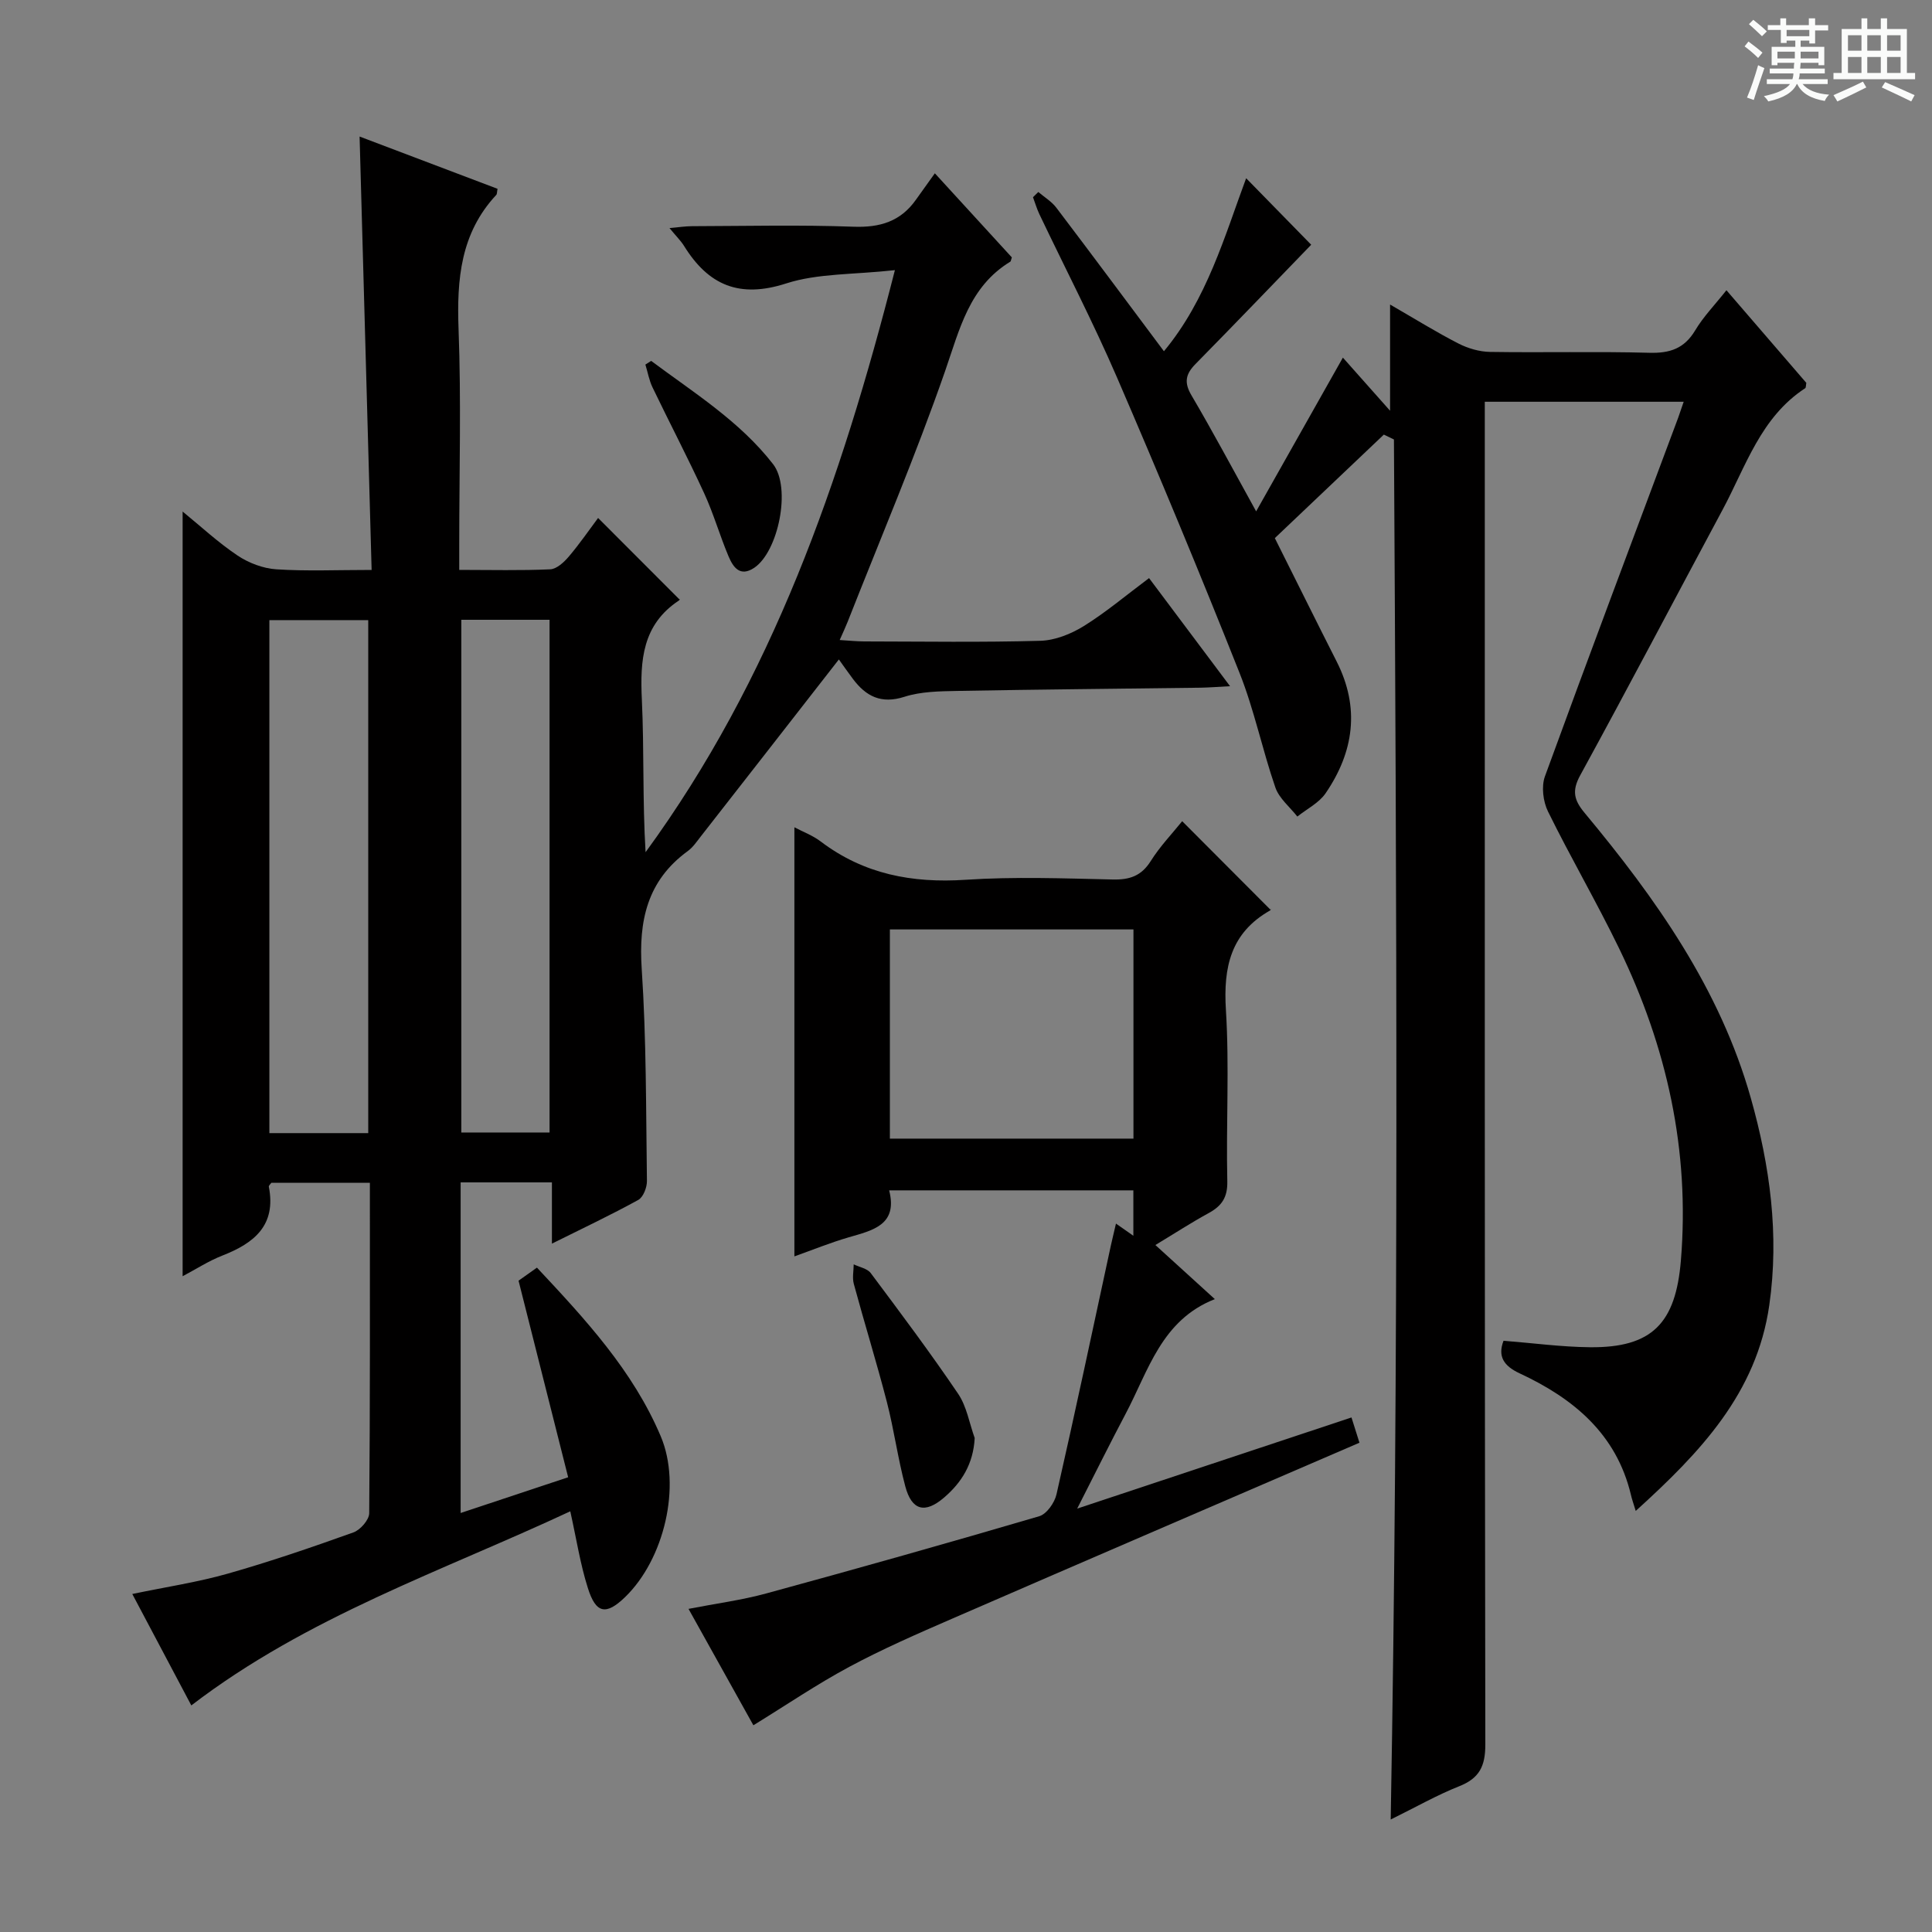 <svg enable-background="new 0 0 400 400" viewBox="0 0 400 400" xmlns="http://www.w3.org/2000/svg"><rect x="0" y="0" width="400" height="400" fill="#808080" stroke="none"/><path d="m361.2 9.6.8-1c.9.7 1.9 1.4 2.9 2.3l-.9 1.1c-1-1-2-1.8-2.8-2.4zm.5 10.6c.9-2.1 1.6-4.3 2.3-6.7.4.2.8.4 1.3.6-.7 2.1-1.5 4.3-2.2 6.6zm.4-15.2.9-.9c1 .8 2 1.6 2.8 2.4l-1 1c-.9-.9-1.8-1.7-2.7-2.5zm12.5-1.2h1.2v1.4h2.7v1.1h-2.7v2.7h-1.2v-.6h-1.8v1.3h4.9v3.8h-1.2v-.5h-3.7c0 .4-.1.9-.1 1.2h5.1v1h-5.2c0 .5-.1.9-.2 1.2h6v1h-5.2c1.1 1.3 2.9 2 5.5 2.2-.4.4-.7.8-.9 1.3-2.9-.5-4.8-1.6-5.7-3.5h-.1c-.8 1.7-2.7 2.9-5.9 3.6-.2-.4-.6-.8-.9-1.1 2.8-.6 4.6-1.4 5.4-2.5h-4.8v-1h5.3c.1-.3.2-.7.2-1.2h-4.9v-1h5c0-.4 0-.8.1-1.2h-3.5v.5h-1.2v-3.8h4.9v-1.3h-1.8v.5h-1.2v-2.7h-2.7v-1h2.6v-1.4h1.2v1.4h4.7v-1.4zm-6.6 8.3h3.6c0-.4 0-.9 0-1.4h-3.6zm1.9-4.6h4.7v-1.3h-4.7zm6.6 3.2h-3.7v1.4h3.7z" fill="#fafbfa"/><path d="m385.3 3.8h1.3v2.2h2.8v-2.2h1.3v2.2h4.1v9.1h1.7v1.3h-16.9v-1.3h1.7v-9.1h4.1v-2.2zm.4 13.1.7 1.2c-1.8.9-3.8 1.9-6 2.9-.2-.4-.5-.8-.8-1.3 2.3-1 4.3-1.9 6.1-2.8zm-3.1-6.4h2.8v-3.2h-2.8zm0 4.6h2.8v-3.3h-2.8zm4-4.6h2.8v-3.2h-2.8zm0 4.6h2.8v-3.3h-2.8zm3.7 1.9c2.1.9 4.1 1.8 6.1 2.7l-.7 1.3c-2.2-1.1-4.2-2-6.1-2.9zm3.2-9.7h-2.8v3.2h2.8zm-2.8 7.8h2.8v-3.3h-2.8z" fill="#fafbfa"/><g fill="#010000"><path d="m118.07 312.9c-26.59 12.42-54.45 21.79-78.46 40.19-4.05-7.64-8.03-15.16-12.22-23.07 6.98-1.46 13.5-2.43 19.79-4.22 8.77-2.49 17.41-5.46 25.99-8.53 1.43-.51 3.26-2.6 3.27-3.97.2-22.65.14-45.3.14-68.42-7 0-13.7 0-20.4 0-.19.29-.57.59-.52.82 1.56 7.97-3.01 11.67-9.59 14.24-2.88 1.12-5.52 2.85-8.26 4.29 0-52.84 0-105.31 0-158.32 3.72 3.03 7.33 6.4 11.38 9.11 2.3 1.54 5.27 2.67 8.01 2.85 6.26.41 12.57.13 19.74.13-.83-30.05-1.65-59.59-2.49-89.73 9.53 3.61 19.07 7.23 28.56 10.82-.13.65-.08 1.07-.27 1.27-7.39 7.93-8.18 17.47-7.8 27.77.56 14.81.14 29.66.14 44.49v5.37c6.61 0 12.74.16 18.84-.12 1.33-.06 2.84-1.46 3.82-2.61 2.25-2.64 4.22-5.52 6.09-8.02 5.67 5.68 11.16 11.17 16.84 16.86.14-.35.11.08-.11.23-7.57 5-8.06 12.39-7.67 20.55.49 10.43.12 20.91.77 31.56 26.14-35.8 40.41-76.54 51.62-120.51-8.62.95-15.95.64-22.5 2.75-9.69 3.13-16.1.38-21.14-7.74-.69-1.11-1.66-2.05-3.03-3.72 1.91-.17 3.27-.38 4.62-.39 11.17-.03 22.34-.3 33.49.11 5.47.2 9.73-1.09 12.9-5.57 1.25-1.77 2.53-3.53 3.93-5.49 6.04 6.6 11.06 12.09 15.94 17.41-.2.58-.2.81-.31.88-8.52 5.19-10.49 13.98-13.51 22.67-6.1 17.53-13.39 34.66-20.19 51.94-.42 1.06-.91 2.09-1.63 3.73 1.96.12 3.51.28 5.06.29 12.17.02 24.34.21 36.49-.13 3.04-.09 6.35-1.41 8.99-3.05 4.62-2.87 8.81-6.42 13.51-9.93 5.51 7.36 10.85 14.48 16.77 22.38-2.64.14-4.38.28-6.11.31-16.81.22-33.62.36-50.43.67-3.64.07-7.46.12-10.87 1.21-4.83 1.55-7.97-.09-10.69-3.72-1.09-1.45-2.12-2.94-2.89-4.01-10.05 12.89-19.33 24.81-28.64 36.71-.82 1.05-1.6 2.21-2.65 2.97-8.4 6.12-10.19 14.42-9.53 24.38.97 14.6.88 29.27 1.08 43.91.02 1.34-.76 3.36-1.79 3.93-5.63 3.1-11.45 5.85-17.88 9.05 0-4.5 0-8.38 0-12.68-6.54 0-12.57 0-18.9 0v68.45c7.37-2.45 14.4-4.79 22.26-7.4-3.43-13.59-6.79-26.89-10.27-40.7.93-.66 2.22-1.57 3.81-2.7 10.07 10.75 19.9 21.37 25.63 34.92 4.35 10.28.71 25.48-7.4 33.31-3.93 3.79-6.04 3.43-7.71-1.96-1.54-4.85-2.32-9.96-3.62-15.82zm-41.83-78.3c0-35.57 0-70.92 0-106.21-7.03 0-13.74 0-20.47 0v106.21zm37.54-106.28c-6.5 0-12.42 0-18.27 0v106.15h18.27c0-35.54 0-70.74 0-106.15z"/><path d="m348.59 83.18c-13.94 0-27.23 0-41.18 0v6.53c0 90.49-.04 180.97.11 271.45.01 4.52-1.23 7.01-5.42 8.67-4.57 1.81-8.89 4.28-14.17 6.88 1.7-95.8 1.21-190.76.67-285.72-.7-.34-1.4-.67-2.09-1.01-7.56 7.18-15.13 14.37-22.57 21.43 4.48 8.94 8.6 17.27 12.8 25.55 4.86 9.58 3.57 18.71-2.29 27.28-1.37 2-3.87 3.24-5.85 4.82-1.56-1.99-3.77-3.76-4.55-6.02-2.71-7.84-4.37-16.07-7.43-23.75-8.15-20.51-16.62-40.91-25.37-61.17-4.94-11.43-10.69-22.51-16.05-33.76-.54-1.13-.89-2.35-1.33-3.53.37-.36.73-.72 1.1-1.08 1.26 1.07 2.75 1.96 3.73 3.25 7.34 9.67 14.58 19.42 22.28 29.72 8.89-10.71 12.56-23.8 17.02-35.82 4.63 4.73 9.42 9.63 13.47 13.77-7.37 7.62-15.62 16.22-23.97 24.71-2.04 2.08-2.39 3.81-.82 6.47 4.38 7.44 8.44 15.06 13.39 24.02 6.27-11.11 12.02-21.3 17.96-31.83 2.73 3.07 5.73 6.45 9.77 11 0-8.06 0-14.57 0-21.99 5.28 3.05 9.62 5.75 14.15 8.07 1.97 1.01 4.33 1.7 6.53 1.74 11 .17 22-.12 32.99.18 4.25.12 7.24-.86 9.5-4.64 1.69-2.83 4.05-5.25 6.47-8.31 5.66 6.57 11.14 12.91 16.54 19.18-.1.51-.06.99-.24 1.11-9.23 6.02-12.3 16.23-17.13 25.22-9.83 18.31-19.48 36.71-29.45 54.93-1.76 3.22-1.27 5.14.91 7.76 14.77 17.75 28.05 36.49 34.42 59.06 3.95 13.97 5.92 28.28 3.82 42.89-2.62 18.23-14.28 30.46-27.65 42.58-.48-1.57-.79-2.43-.99-3.31-3.01-12.66-11.92-19.99-23.04-25.17-3.31-1.54-4.58-3.53-3.34-6.75 6.03.47 11.95 1.28 17.87 1.34 12.92.14 17.78-5 18.85-17.96 1.88-22.82-2.91-44.25-12.81-64.65-4.64-9.57-10.02-18.78-14.71-28.32-1.01-2.06-1.39-5.16-.63-7.26 9.04-24.8 18.35-49.5 27.58-74.23.33-.91.63-1.84 1.15-3.33z"/><path d="m231.05 253.33c1.37.96 2.29 1.6 3.6 2.52 0-3.21 0-6.11 0-9.4-16.57 0-33.29 0-50.56 0 1.83 7.18-3.38 8.27-8.43 9.74-3.78 1.1-7.44 2.6-11.19 3.93 0-29.78 0-59.16 0-88.84 1.77.94 3.81 1.69 5.46 2.95 8.93 6.76 18.91 8.65 29.97 7.92 10.12-.67 20.32-.29 30.48-.06 3.5.08 5.92-.72 7.87-3.82 1.92-3.06 4.48-5.72 6.51-8.25 6.11 6.12 12.06 12.09 18.26 18.31.14-.43.13.05-.08.18-8.13 4.62-9.68 11.71-9.13 20.56.74 11.78.02 23.65.29 35.47.08 3.38-1.15 5.14-3.88 6.63-3.59 1.96-7.03 4.2-11.01 6.6 4.22 3.84 8 7.28 12.31 11.2-11.07 4.34-13.74 14.82-18.48 23.76-3.17 5.99-6.18 12.07-10.02 19.61 19.65-6.53 37.96-12.62 56.79-18.87.49 1.55 1 3.17 1.65 5.23-28.37 12.24-56.42 24.3-84.42 36.47-7.16 3.11-14.35 6.25-21.22 9.94-6.71 3.6-13.04 7.91-19.84 12.09-4.19-7.52-8.61-15.46-13.43-24.1 5.68-1.11 10.99-1.8 16.11-3.2 18.88-5.15 37.72-10.46 56.5-15.98 1.54-.45 3.19-2.8 3.58-4.55 3.9-17.13 7.54-34.32 11.25-51.49.29-1.32.61-2.6 1.06-4.55zm-46.81-17.59h50.43c0-14.61 0-28.96 0-43.31-17.02 0-33.7 0-50.43 0z"/><path d="m201.8 297.73c-.28 5.35-2.7 9.22-6.38 12.36-3.93 3.35-6.66 2.64-7.99-2.36-1.54-5.76-2.33-11.72-3.82-17.49-2.12-8.19-4.63-16.27-6.84-24.43-.34-1.26-.03-2.69-.02-4.04 1.2.58 2.81.86 3.52 1.8 6.16 8.24 12.34 16.49 18.11 25.01 1.77 2.62 2.31 6.07 3.42 9.15z"/><path d="m134.82 74.72c8.84 6.6 18.34 12.49 25.24 21.38 3.8 4.9 1.09 18.11-3.91 21.46-2.95 1.97-4.37-.15-5.31-2.37-1.81-4.28-3.09-8.8-5.03-13.02-3.4-7.4-7.18-14.62-10.71-21.96-.71-1.47-.99-3.15-1.48-4.73.41-.25.8-.51 1.2-.76z"/></g></svg>